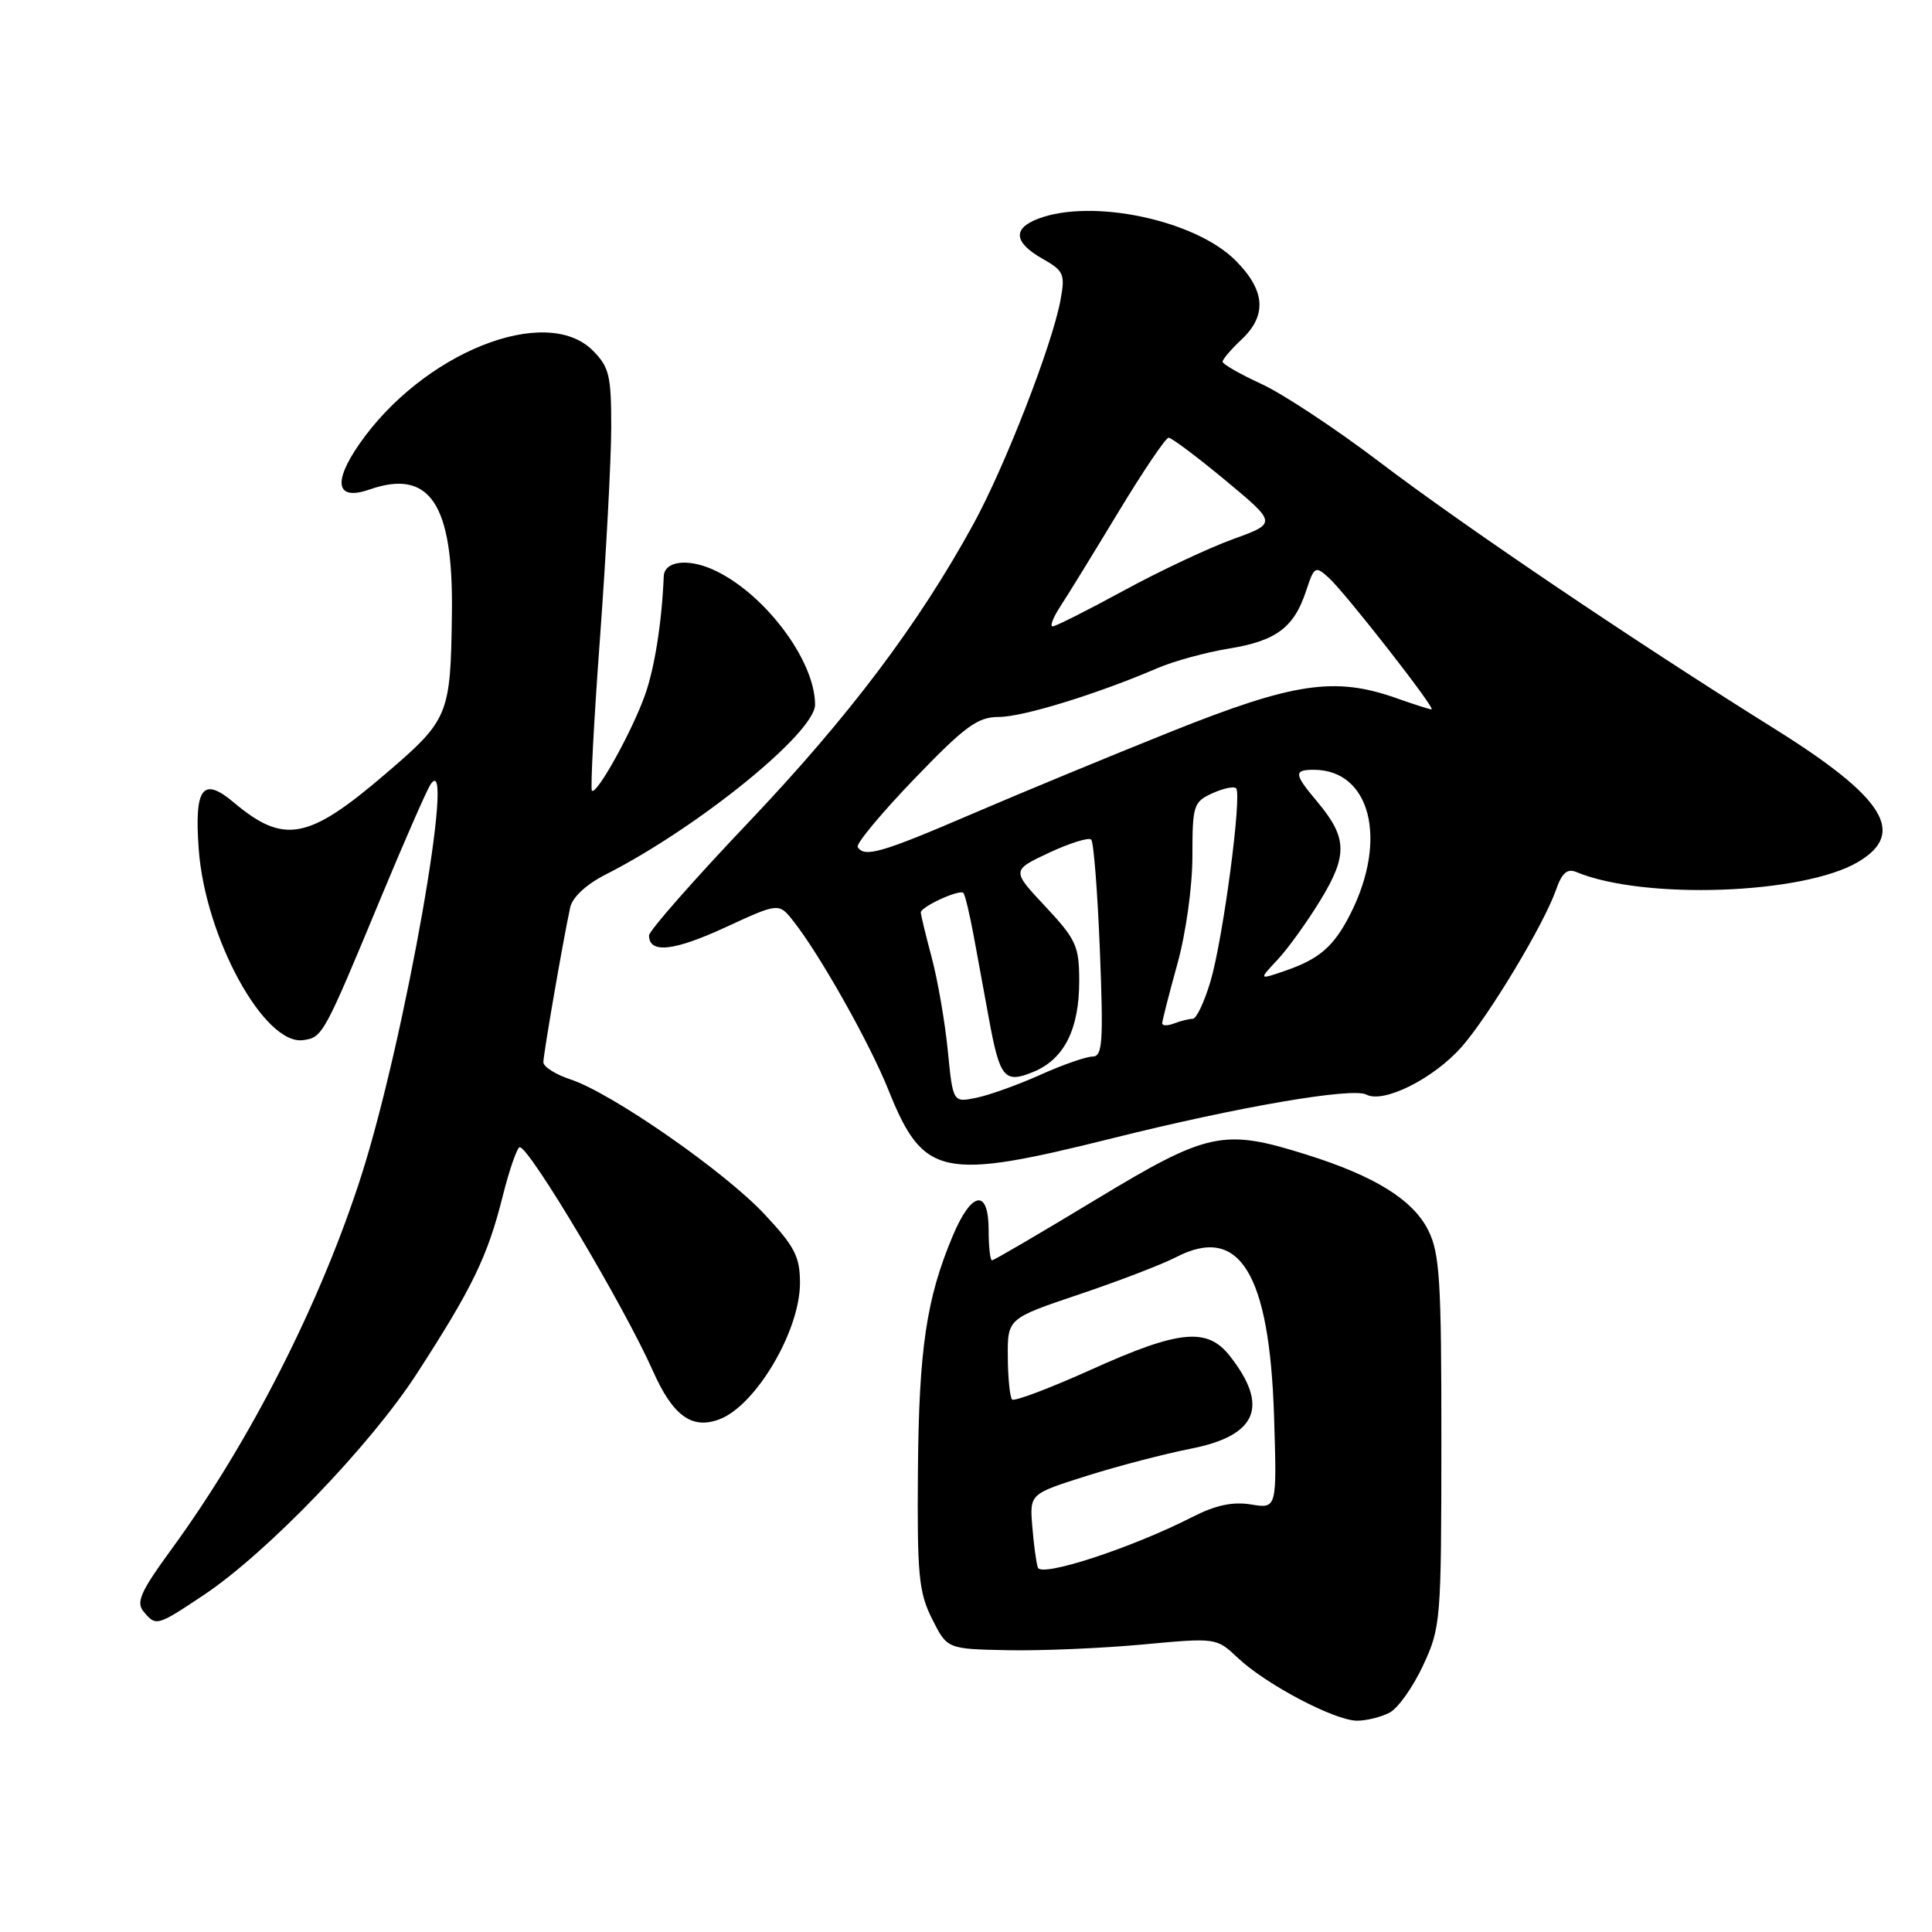 <?xml version="1.0" encoding="UTF-8" standalone="no"?>
<!DOCTYPE svg PUBLIC "-//W3C//DTD SVG 1.1//EN" "http://www.w3.org/Graphics/SVG/1.1/DTD/svg11.dtd" >
<svg xmlns="http://www.w3.org/2000/svg" xmlns:xlink="http://www.w3.org/1999/xlink" version="1.1" viewBox="0 0 256 256">
 <g >
 <path fill="currentColor"
d=" M 184.15 226.92 C 185.26 226.33 187.25 223.51 188.57 220.67 C 190.91 215.65 190.98 214.77 190.99 191.00 C 191.00 169.66 190.77 166.05 189.25 163.02 C 187.22 158.97 182.18 155.84 173.14 153.00 C 162.08 149.52 160.08 149.95 145.12 159.00 C 137.85 163.40 131.70 167.00 131.45 167.00 C 131.20 167.00 131.00 165.20 131.00 163.00 C 131.00 157.45 128.75 157.80 126.25 163.75 C 122.76 172.02 121.76 178.74 121.63 194.83 C 121.52 208.66 121.73 210.97 123.50 214.50 C 125.50 218.50 125.50 218.50 133.50 218.66 C 137.90 218.75 145.93 218.41 151.34 217.91 C 161.18 217.00 161.18 217.00 164.03 219.69 C 167.75 223.20 176.87 228.00 179.82 228.00 C 181.09 228.00 183.04 227.51 184.15 226.92 Z  M 27.01 211.34 C 35.36 205.77 49.10 191.50 55.24 182.00 C 62.57 170.68 64.60 166.50 66.58 158.62 C 67.49 154.98 68.53 152.01 68.87 152.01 C 70.18 152.04 82.70 173.07 86.52 181.67 C 89.16 187.61 91.69 189.45 95.34 188.06 C 100.16 186.23 106.00 176.34 106.00 170.01 C 106.00 166.51 105.32 165.18 101.29 160.88 C 95.99 155.21 81.05 144.83 75.60 143.03 C 73.62 142.38 72.00 141.35 72.00 140.75 C 72.00 139.67 74.61 124.60 75.55 120.26 C 75.84 118.89 77.67 117.19 80.27 115.87 C 92.51 109.65 108.00 97.08 108.00 93.37 C 108.00 87.41 101.08 78.34 94.31 75.40 C 90.97 73.96 88.03 74.40 87.95 76.36 C 87.70 82.43 86.75 88.47 85.47 92.08 C 83.78 96.86 79.05 105.39 78.43 104.77 C 78.22 104.55 78.70 95.40 79.51 84.44 C 80.31 73.47 80.98 60.99 80.99 56.70 C 81.00 49.75 80.73 48.64 78.55 46.45 C 72.31 40.21 55.98 46.76 47.59 58.87 C 44.04 64.00 44.59 66.39 48.97 64.86 C 56.95 62.08 60.07 66.76 59.88 81.22 C 59.71 94.83 59.49 95.34 51.00 102.61 C 40.85 111.30 37.61 111.91 30.99 106.34 C 26.86 102.86 25.74 104.35 26.33 112.50 C 27.18 124.22 35.03 138.57 40.19 137.82 C 42.75 137.45 42.89 137.21 50.45 119.00 C 53.53 111.58 56.49 104.83 57.01 104.00 C 60.57 98.42 53.67 137.60 47.92 155.65 C 42.54 172.51 33.15 191.01 22.73 205.27 C 18.66 210.84 18.00 212.30 19.01 213.52 C 20.68 215.53 20.77 215.50 27.01 211.34 Z  M 147.50 150.80 C 164.12 146.65 179.19 144.06 181.05 145.04 C 183.34 146.25 189.99 142.91 193.69 138.70 C 197.30 134.59 204.61 122.43 206.18 117.91 C 206.96 115.67 207.66 115.05 208.87 115.55 C 217.80 119.26 238.92 118.51 246.18 114.23 C 252.69 110.40 249.72 105.67 235.03 96.50 C 216.43 84.88 193.89 69.65 182.77 61.20 C 176.99 56.81 169.95 52.16 167.13 50.87 C 164.31 49.57 162.00 48.25 162.00 47.93 C 162.00 47.61 163.12 46.29 164.50 45.00 C 167.92 41.78 167.67 38.47 163.70 34.50 C 158.35 29.15 144.69 26.27 137.57 28.98 C 134.15 30.28 134.34 32.12 138.11 34.27 C 140.97 35.89 141.16 36.32 140.52 39.77 C 139.42 45.73 133.13 61.89 128.95 69.50 C 121.68 82.76 112.47 94.97 99.25 108.89 C 91.96 116.56 86.00 123.34 86.00 123.95 C 86.00 126.38 89.26 126.04 96.07 122.90 C 103.20 119.61 103.20 119.61 105.13 122.06 C 108.63 126.49 115.22 138.19 117.71 144.40 C 122.35 155.96 124.75 156.48 147.50 150.80 Z  M 137.52 207.71 C 137.30 207.05 136.97 204.58 136.78 202.22 C 136.44 197.95 136.44 197.95 143.97 195.57 C 148.11 194.26 154.33 192.64 157.79 191.96 C 166.58 190.23 168.21 186.35 162.95 179.66 C 159.95 175.85 156.24 176.22 144.57 181.49 C 139.10 183.95 134.40 185.73 134.11 185.44 C 133.82 185.15 133.56 182.62 133.54 179.81 C 133.50 174.71 133.50 174.71 143.00 171.51 C 148.23 169.75 154.01 167.53 155.86 166.57 C 164.25 162.23 168.22 168.70 168.82 187.70 C 169.20 199.91 169.20 199.91 165.77 199.35 C 163.33 198.95 161.05 199.44 157.93 201.04 C 149.91 205.13 137.95 209.04 137.52 207.71 Z  M 125.59 139.23 C 125.22 135.45 124.26 129.92 123.47 126.93 C 122.67 123.94 122.02 121.23 122.01 120.91 C 122.00 120.16 127.13 117.80 127.65 118.32 C 127.87 118.53 128.49 121.14 129.04 124.11 C 129.58 127.07 130.49 131.97 131.04 135.00 C 132.49 142.89 133.10 143.61 136.95 142.02 C 141.01 140.34 143.00 136.38 143.00 130.01 C 143.00 125.35 142.61 124.50 138.52 120.12 C 134.03 115.33 134.03 115.33 139.01 112.99 C 141.75 111.71 144.26 110.93 144.59 111.25 C 144.92 111.58 145.43 118.18 145.74 125.92 C 146.22 138.13 146.09 140.00 144.77 140.00 C 143.93 140.00 140.82 141.08 137.87 142.41 C 134.92 143.73 131.10 145.11 129.38 145.46 C 126.27 146.10 126.27 146.10 125.59 139.23 Z  M 154.00 135.59 C 154.00 135.25 154.90 131.73 156.00 127.76 C 157.14 123.66 158.00 117.47 158.00 113.43 C 158.00 106.72 158.15 106.25 160.63 105.12 C 162.08 104.46 163.50 104.16 163.79 104.45 C 164.60 105.27 162.06 124.43 160.40 130.02 C 159.59 132.76 158.53 135.00 158.04 135.00 C 157.56 135.00 156.45 135.27 155.58 135.61 C 154.71 135.94 154.00 135.94 154.00 135.59 Z  M 169.28 127.17 C 170.66 125.70 173.23 122.13 175.00 119.22 C 178.61 113.28 178.52 110.96 174.50 106.18 C 171.46 102.57 171.40 102.00 174.07 102.00 C 181.58 102.00 183.94 111.20 178.95 121.07 C 176.76 125.40 174.85 127.07 170.27 128.64 C 166.78 129.84 166.78 129.84 169.28 127.17 Z  M 113.65 112.24 C 113.39 111.83 116.76 107.78 121.12 103.24 C 127.91 96.19 129.54 95.00 132.36 95.00 C 135.54 95.00 145.37 91.97 153.40 88.52 C 155.55 87.60 159.77 86.44 162.79 85.95 C 169.09 84.93 171.46 83.17 173.06 78.31 C 174.15 75.02 174.28 74.94 176.08 76.57 C 178.28 78.57 190.34 94.00 189.69 94.00 C 189.45 94.00 187.34 93.33 185.00 92.50 C 176.88 89.63 171.41 90.45 155.26 96.91 C 147.14 100.16 135.17 105.11 128.66 107.91 C 116.82 113.00 114.53 113.66 113.65 112.24 Z  M 140.47 80.40 C 141.41 78.97 144.87 73.35 148.16 67.90 C 151.45 62.46 154.46 58.00 154.85 58.00 C 155.24 58.00 158.64 60.55 162.39 63.66 C 169.21 69.33 169.21 69.33 163.35 71.45 C 160.13 72.62 153.60 75.69 148.84 78.29 C 144.08 80.88 139.87 83.00 139.48 83.00 C 139.09 83.00 139.54 81.83 140.47 80.40 Z "/>
</g>
</svg>